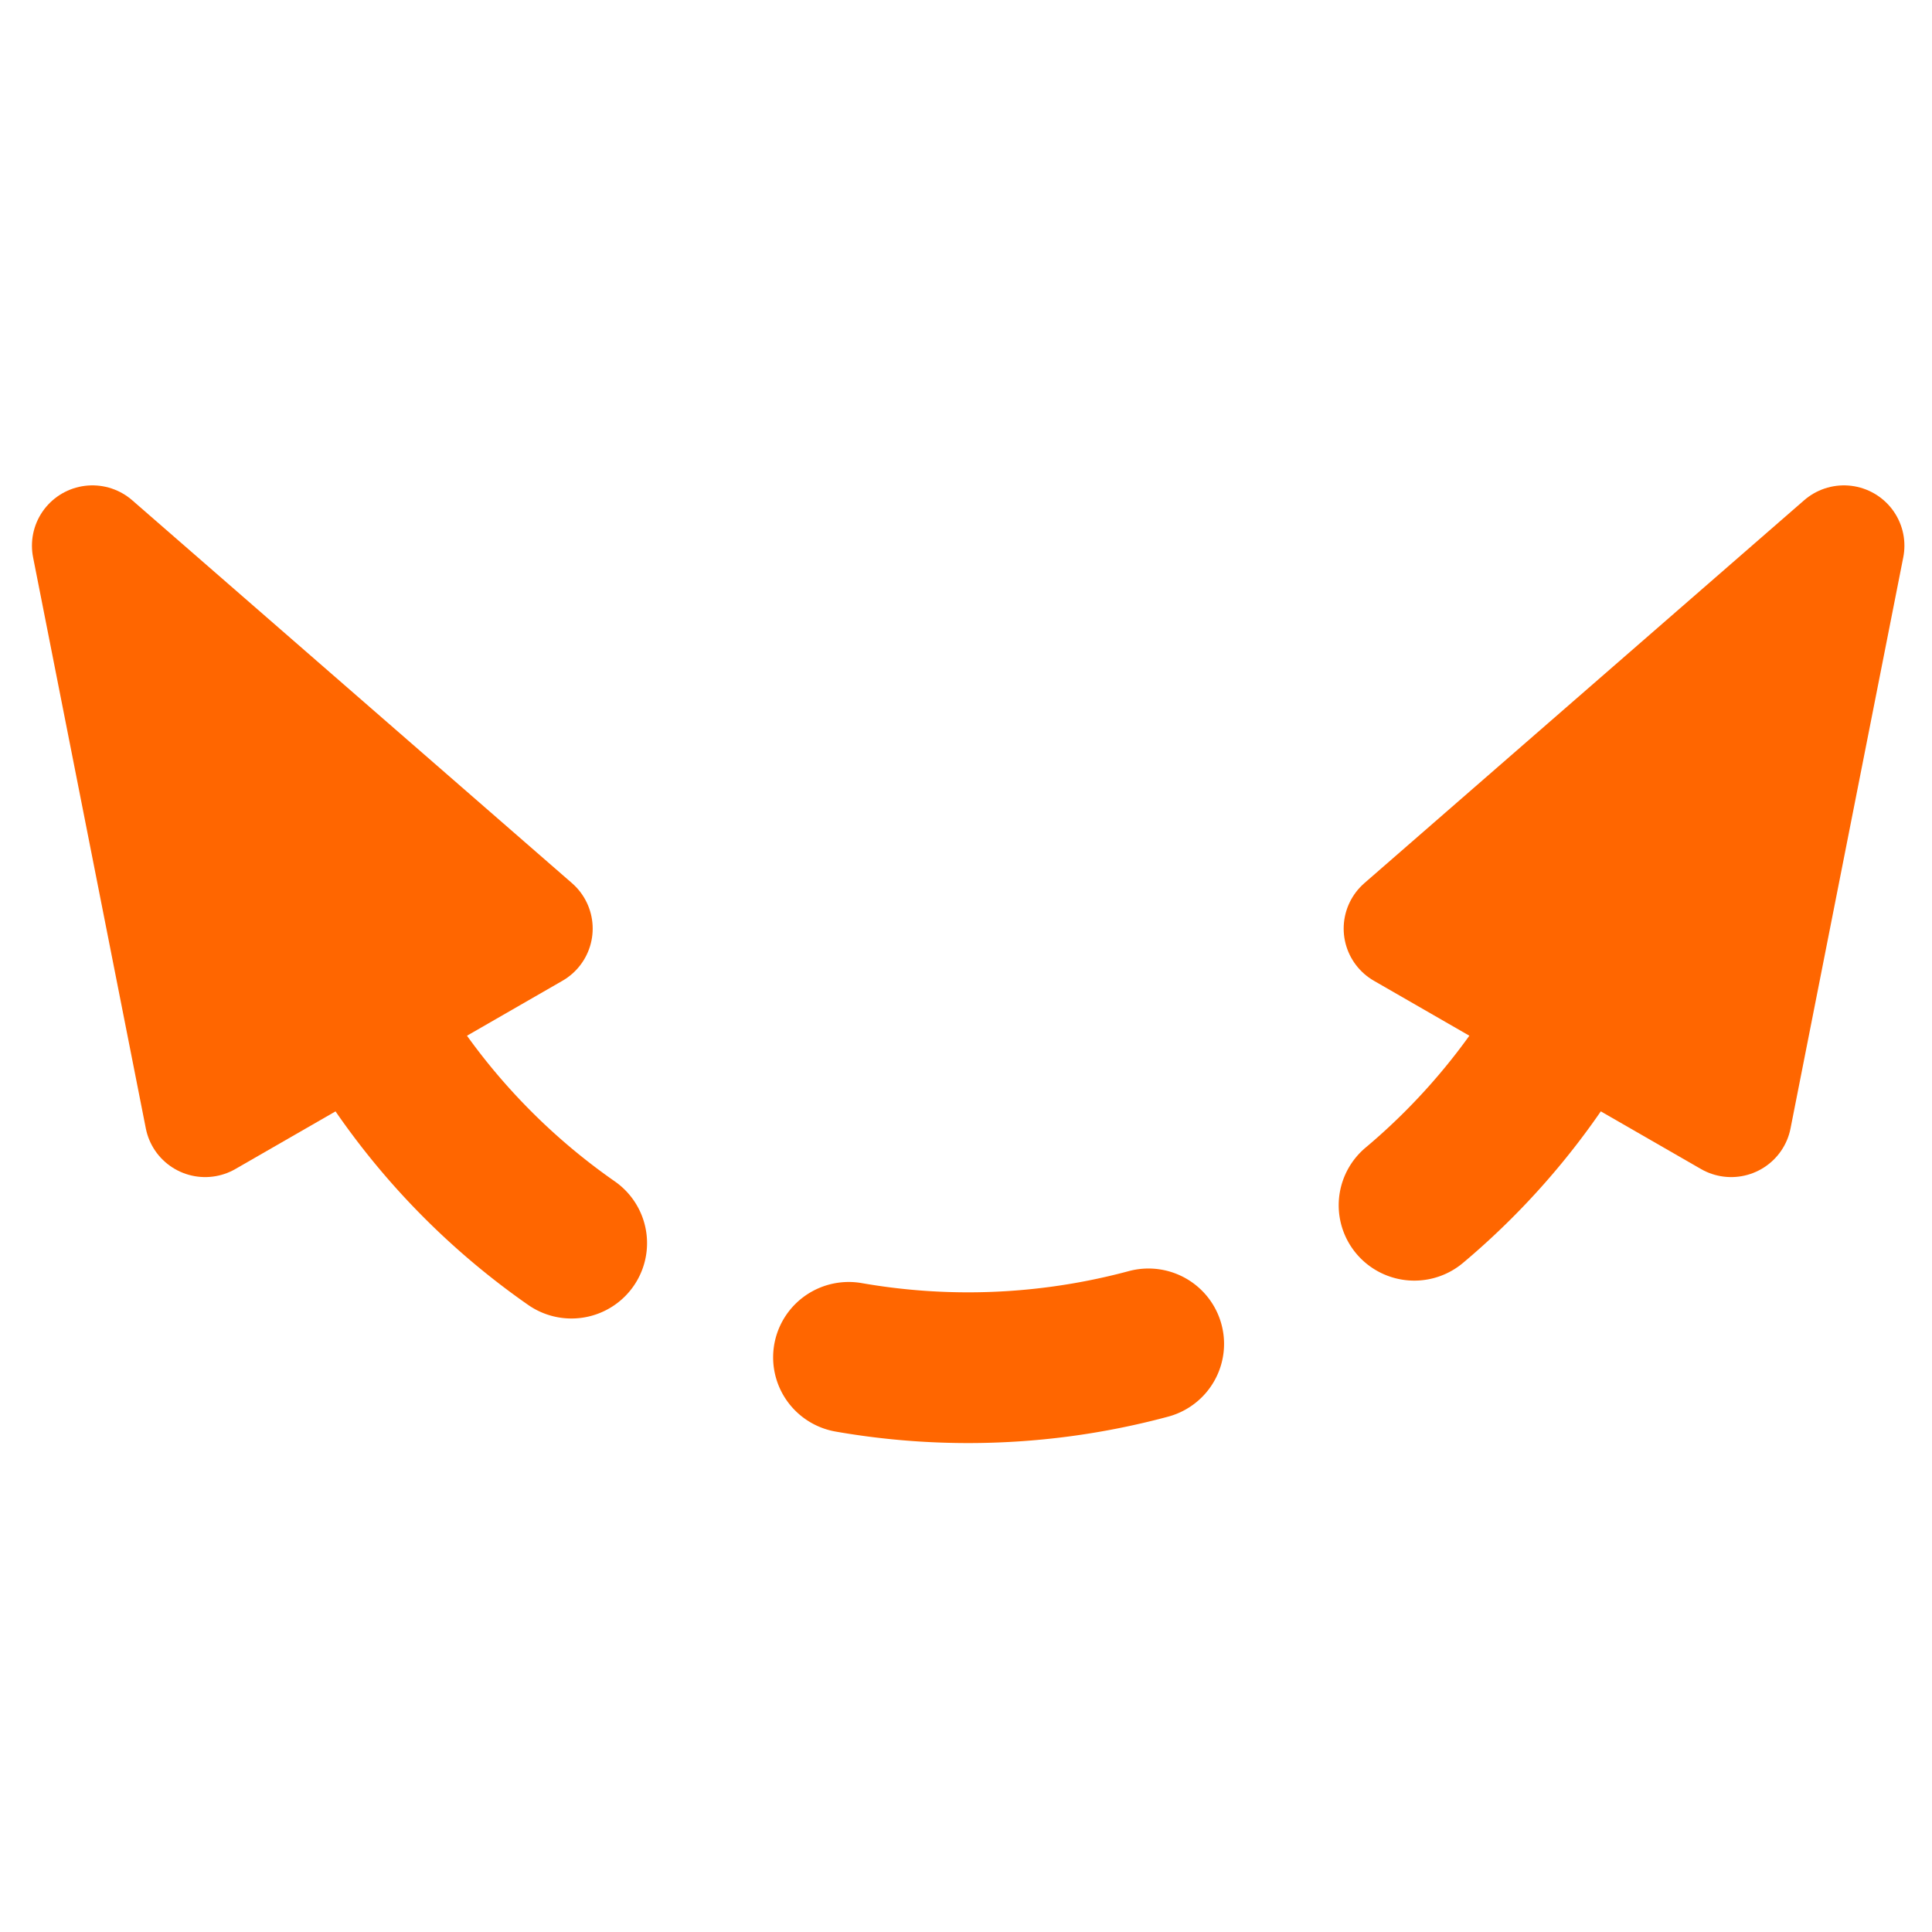 <?xml version="1.0" encoding="UTF-8" standalone="no"?>
<!-- Created with Inkscape (http://www.inkscape.org/) -->

<svg
   xmlns:dc="http://purl.org/dc/elements/1.1/"
   xmlns:cc="http://creativecommons.org/ns#"
   xmlns:rdf="http://www.w3.org/1999/02/22-rdf-syntax-ns#"
   xmlns:svg="http://www.w3.org/2000/svg"
   xmlns="http://www.w3.org/2000/svg"
   xmlns:sodipodi="http://sodipodi.sourceforge.net/DTD/sodipodi-0.dtd"
   xmlns:inkscape="http://www.inkscape.org/namespaces/inkscape"
   width="128"
   height="128"
   id="svg3586"
   version="1.1"
   inkscape:version="0.92.5 (0.92.5+68)"
   sodipodi:docname="rocking.svg"
   viewBox="0 0 120 120">
  <defs
     id="defs3588" />
  <sodipodi:namedview
     id="base"
     pagecolor="#ffffff"
     bordercolor="#666666"
     borderopacity="1.0"
     inkscape:pageopacity="0.0"
     inkscape:pageshadow="2"
     inkscape:zoom="3.7326083"
     inkscape:cx="-56.458622"
     inkscape:cy="46.930463"
     inkscape:document-units="px"
     inkscape:current-layer="layer1"
     showgrid="true"
     units="px"
     fit-margin-top="0"
     fit-margin-left="0"
     fit-margin-right="0"
     fit-margin-bottom="0"
     inkscape:window-width="1853"
     inkscape:window-height="1172"
     inkscape:window-x="1987"
     inkscape:window-y="0"
     inkscape:window-maximized="1"
     inkscape:object-paths="false"
     inkscape:object-nodes="true"
     inkscape:snap-intersection-paths="true"
     inkscape:snap-grids="false"
     inkscape:snap-to-guides="true"
     showguides="true"
     inkscape:guide-bbox="true">
    <inkscape:grid
       type="xygrid"
       id="grid3337"
       originx="0"
       originy="0"
       spacingx="3.78"
       spacingy="3.78" />
  </sodipodi:namedview>
  <g
     inkscape:label="Calque 1"
     inkscape:groupmode="layer"
     id="layer1"
     transform="translate(-337.906,-697.313)">
    <g
       id="g4164"
       transform="matrix(0.968,0,0,-0.965,8.835,1463.728)"
       style="stroke:#ff6600;stroke-width:1.035">
      <path
         sodipodi:open="true"
         sodipodi:end="5.7595865"
         sodipodi:start="3.6651914"
         d="m 363.606,728.389 a 44.417,44.417 0 0 1 38.466,-22.208 44.417,44.417 0 0 1 38.466,22.208"
         sodipodi:ry="44.416973"
         sodipodi:rx="44.416973"
         sodipodi:cy="750.59705"
         sodipodi:cx="402.07266"
         id="path18315"
         style="color:#000000;display:inline;overflow:visible;visibility:visible;fill:none;stroke:#ff6600;stroke-width:9.702;stroke-linecap:round;stroke-linejoin:round;stroke-miterlimit:4;stroke-dasharray:19.405, 19.405;stroke-dashoffset:0;stroke-opacity:1;marker:none;enable-background:accumulate"
         sodipodi:type="arc" />
      <path
         inkscape:connector-curvature="0"
         id="path18317"
         d="m 345.88,759.091 7.234,-36.76 20.984,12.115 z"
         style="color:#000000;display:inline;overflow:visible;visibility:visible;fill:#ff6600;stroke:#ff6600;stroke-width:7.762;stroke-linecap:round;stroke-linejoin:round;stroke-miterlimit:4;stroke-dasharray:none;stroke-dashoffset:0;stroke-opacity:1;marker:none;enable-background:accumulate" />
      <path
         style="color:#000000;display:inline;overflow:visible;visibility:visible;fill:#ff6600;stroke:#ff6600;stroke-width:7.762;stroke-linecap:round;stroke-linejoin:round;stroke-miterlimit:4;stroke-dasharray:none;stroke-dashoffset:0;stroke-opacity:1;marker:none;enable-background:accumulate"
         d="m 458.265,759.091 -7.234,-36.76 -20.984,12.115 z"
         id="path3354"
         inkscape:connector-curvature="0" />
    </g>
  </g>
</svg>
